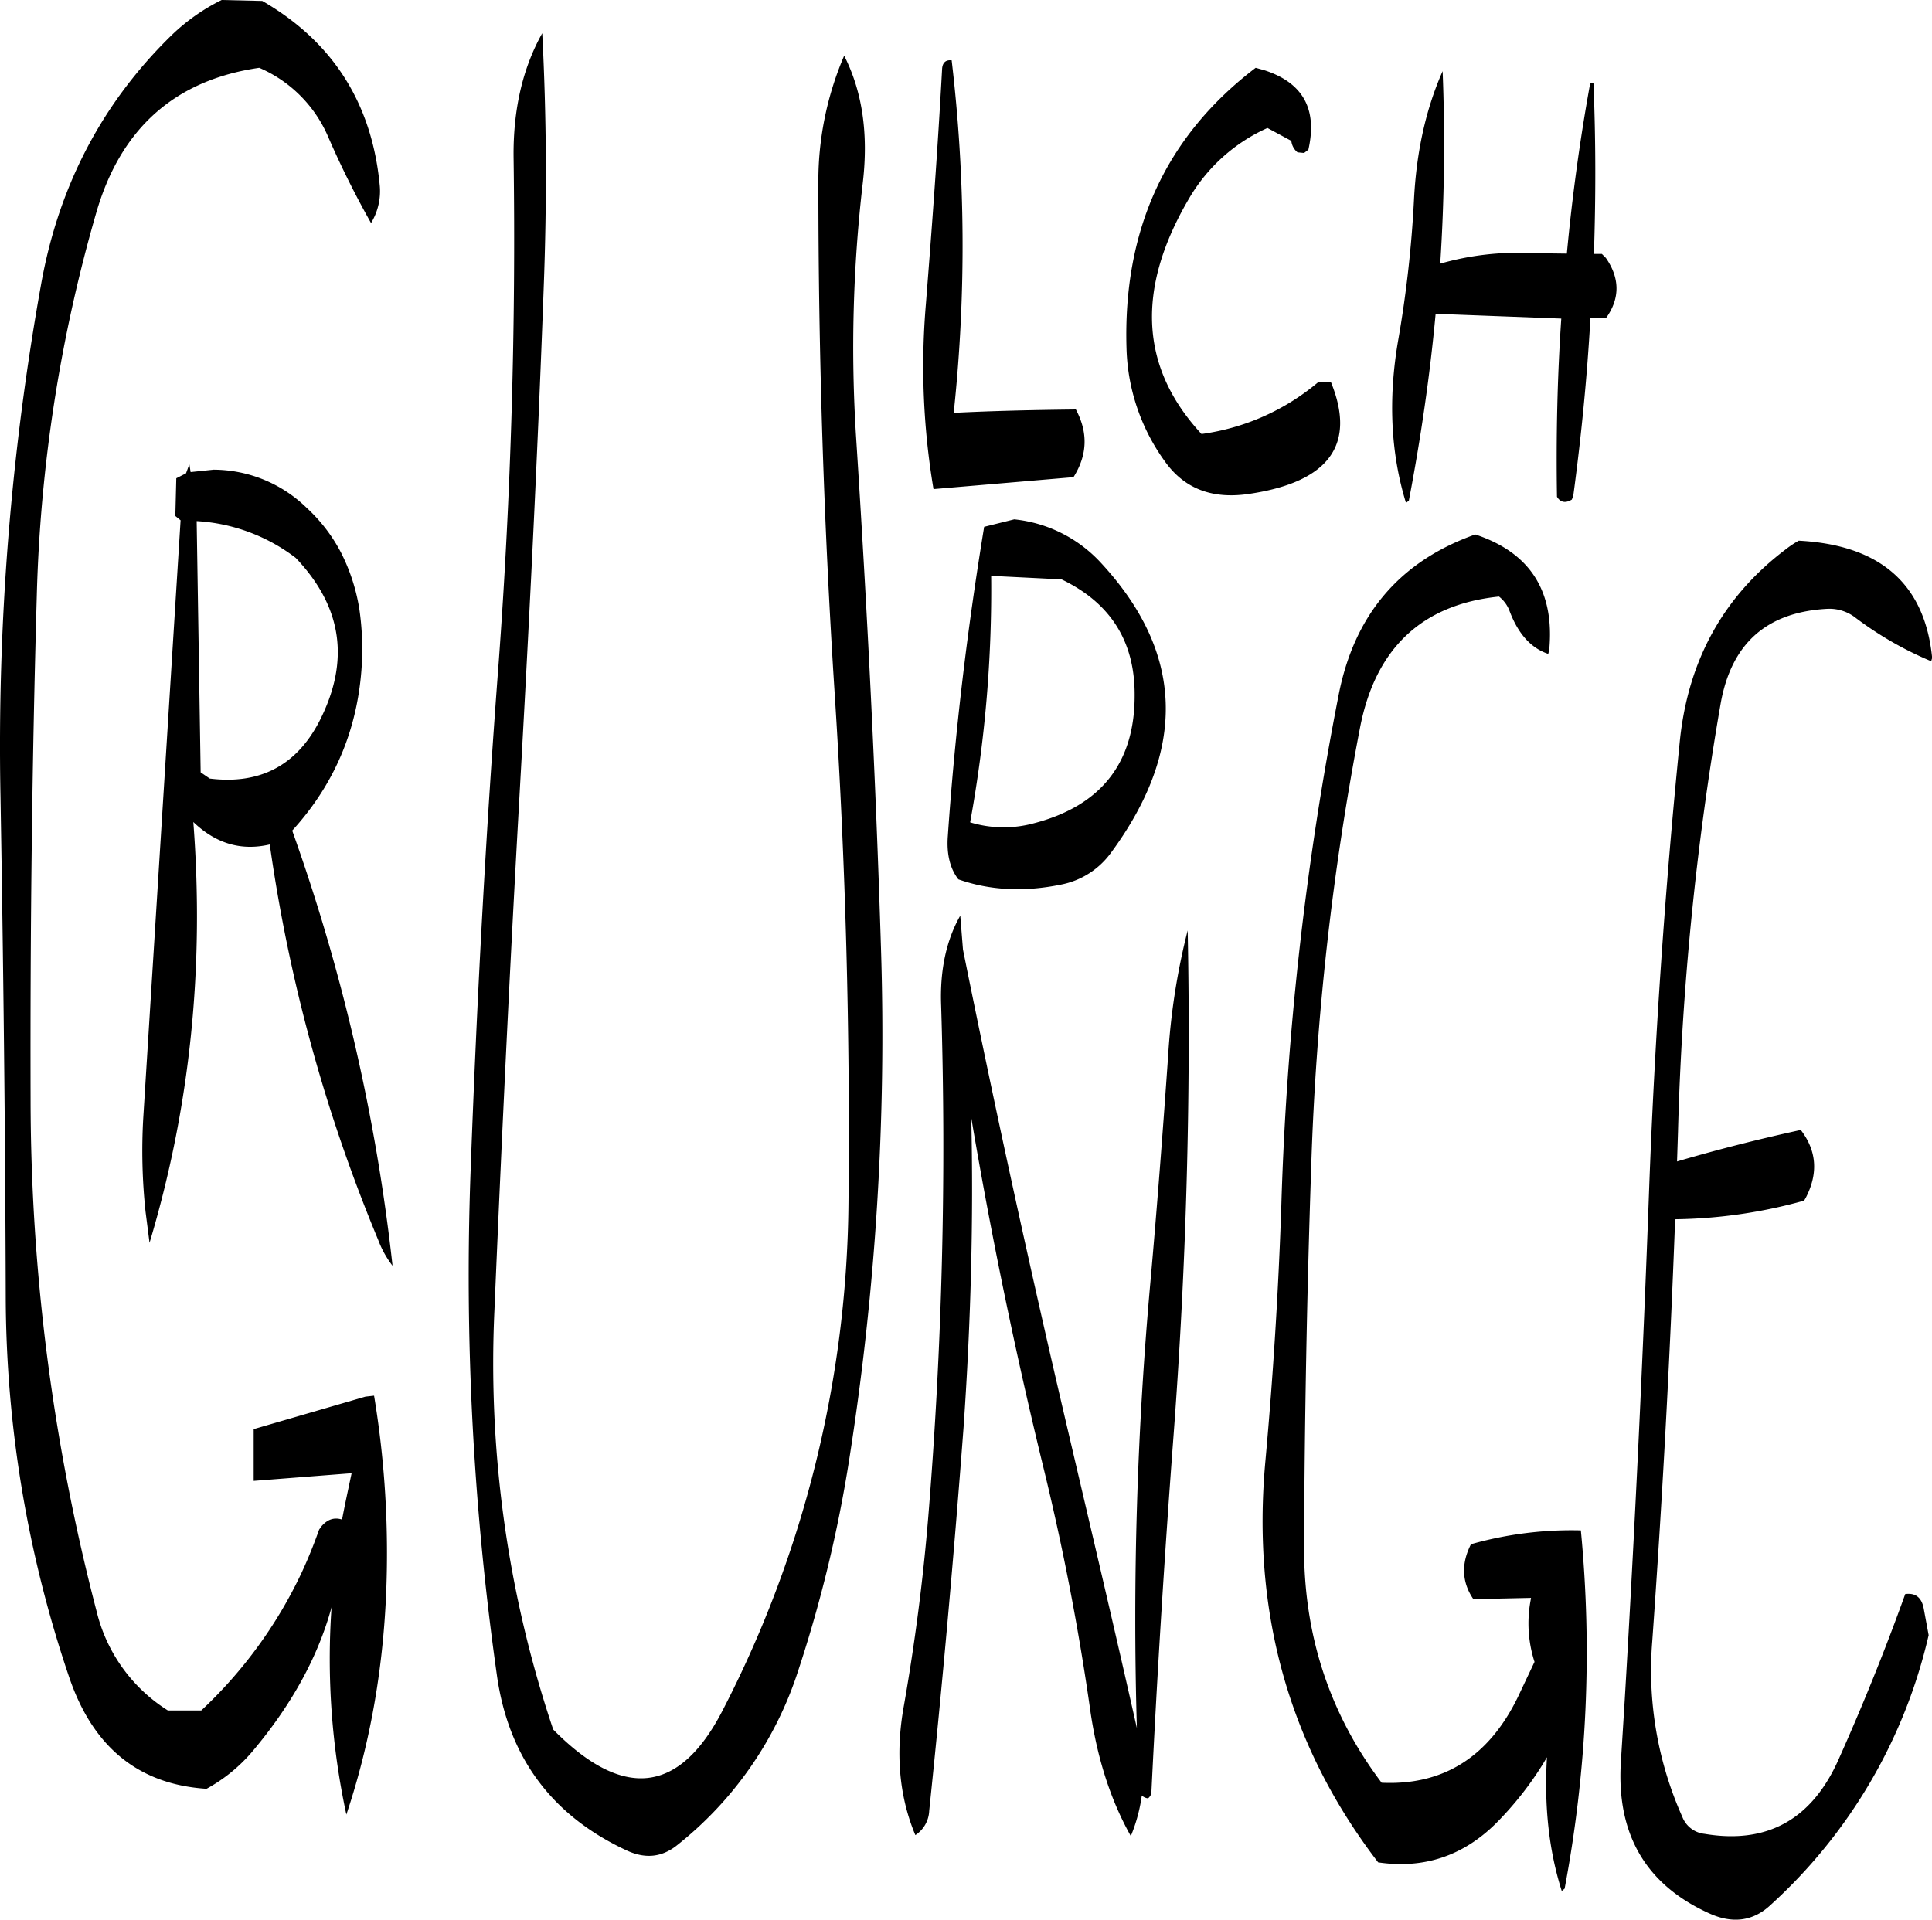 <svg id="Layer_1" data-name="Layer 1" xmlns="http://www.w3.org/2000/svg" viewBox="0 0 485.28 482.28"><defs><style>.cls-1{fill-rule:evenodd;}</style></defs><path class="cls-1" d="M278.64,273.6c-3.48,6.12-5.16,13.68-4.8,22.68a1143.28,1143.28,0,0,1-3.24,128.4c-1.32,16-3.36,31.68-6.12,47.4-2.16,11.88-1.2,22.8,2.88,32.52a7.67,7.67,0,0,0,3.48-6.12q5-48.06,8.64-96.48c1.8-26,2.52-52,1.92-77.64,4.92,29.16,10.92,58.2,17.88,86.88A629.07,629.07,0,0,1,311.4,474c1.8,11.88,5.16,22.08,10.08,30.84a41.3,41.3,0,0,0,2.76-10.2,2.71,2.71,0,0,0,1.56.72,2.28,2.28,0,0,0,.84-1.32q2.16-44.46,5.52-89.16c3.24-42.84,4.44-85.44,3.6-127.56A168.44,168.44,0,0,0,330.84,309c-1.32,18.84-2.76,37.8-4.44,56.64A942.9,942.9,0,0,0,323,477.72c-5.64-25.08-11.52-50-17.4-75.12q-14.22-60.66-26.28-120.48ZM111.72,183.72c11.76,12.36,13.68,26,5.88,41.16-5.76,11-14.88,15.84-27.48,14.28l-2.28-1.56-1-63.12A45.33,45.33,0,0,1,111.72,183.72Zm-30-20-.24,9.48,1.32,1.08L73.44,324.12A144.06,144.06,0,0,0,74,348l1,7.8c10.2-34,13.8-69.24,11-105.72,5.64,5.4,12,7.32,19.2,5.64a406.14,406.14,0,0,0,27.24,99.36,24.69,24.69,0,0,0,3.6,6.48,481.92,481.92,0,0,0-25.2-109.32C122,240,127.8,225.48,128.4,208.8a70.54,70.54,0,0,0-.72-12.36,48.14,48.14,0,0,0-4.56-14,41,41,0,0,0-8.64-11.28,33.67,33.67,0,0,0-23.4-9.6l-5.76.6L85,160.2l-.84,2.28ZM93.12,43.56a49.87,49.87,0,0,0-12.48,8.76C63.24,69.24,52.2,90.12,47.76,115A656.3,656.3,0,0,0,37.56,243.6c.72,41.88,1.2,83.88,1.32,125.76a299.07,299.07,0,0,0,16,95.76c6,17.52,17.52,26.76,34.44,27.84a40.63,40.63,0,0,0,11.4-9.24c9.84-11.64,16.56-23.76,20-36.36a185.77,185.77,0,0,0,3.72,52.08q10.26-30.6,10.2-65.88a240.82,240.82,0,0,0-3.24-39.36l-2.16.24-28.08,8.16v13l24.6-1.92c-.84,4-1.68,7.8-2.4,11.64-1.92-.6-3.6-.12-5.16,1.68l-.6.84c-1.32,3.72-2.76,7.32-4.44,10.92A113.57,113.57,0,0,1,88,473.28h-8.4a40.69,40.69,0,0,1-17.88-24.84A511,511,0,0,1,45.12,319.8c-.12-42.36.36-84.48,1.56-126.6a382.13,382.13,0,0,1,14.88-96q9.18-32,41-36.6a33.05,33.05,0,0,1,17.16,17,233.89,233.89,0,0,0,10.92,22,15.35,15.35,0,0,0,2.16-9.72Q129.78,59.1,103.32,43.8ZM284.64,175.92c-4.2,25.56-7.32,51.36-9.12,77.64-.36,4.68.6,8.28,2.64,10.92,7.8,2.76,16.44,3.24,25.8,1.32a20.24,20.24,0,0,0,12.48-7.92q28.8-39.06-2.4-72.84a34.33,34.33,0,0,0-21.84-11Zm19.44,13.2C316.32,195,322.44,204.6,322.44,218c.12,17.16-8.4,28-25.32,32.4a28.86,28.86,0,0,1-16-.24,325.33,325.33,0,0,0,5.28-61.92ZM243,90.12q0,64.08,4.08,127.44,4.14,63.9,3.48,128.28A282.55,282.55,0,0,1,218.88,473.4q-16.2,31.32-42.48,4.68A288.19,288.19,0,0,1,161.64,372.6c1.8-42.84,3.84-85.68,6.24-128.28S172.44,158.88,174,116q1.26-33.12-.36-64.08c-4.92,8.76-7.32,19.2-7.2,31.08q.9,63.72-3.72,126.72c-3.24,42.6-5.52,85.32-7.08,128.16a716.83,716.83,0,0,0,6.6,126.48q4.32,31,32.76,44.16c4.44,2,8.4,1.68,12.12-1.08A91.79,91.79,0,0,0,238,463.08a333.5,333.5,0,0,0,12.72-52.68,685.87,685.87,0,0,0,8-128.76c-1.32-42.84-3.48-85.56-6.24-128.16a355.62,355.62,0,0,1,1.68-64c1.44-12.36-.12-22.92-4.68-31.92A79.89,79.89,0,0,0,243,90.12Zm31.08-29.28C273,80.64,271.56,100.32,270,120a185.48,185.48,0,0,0,1.92,46.44l35.16-3c3.48-5.52,3.72-11.16.6-17-10.92.12-21.12.36-30.6.84v-.84a396.7,396.7,0,0,0-.6-87.72C275,58.56,274.2,59.28,274.08,60.84ZM489.24,179.4a25.33,25.33,0,0,0-3.24,2.16q-23.58,17.82-26.64,48.36-5.58,55.8-7.68,112.08c-1.56,42.84-3.6,85.68-6.12,128.28l-1,16.08q-1.62,27,22,37.8c5.88,2.76,11.16,2.16,15.6-2a131.25,131.25,0,0,0,39.72-67.8l-1.2-6.48c-.48-2.88-2-4.2-4.68-3.84-5,13.92-10.56,27.72-16.68,41.4-6.72,15.24-18,21.48-33.72,18.84A6.74,6.74,0,0,1,460,500a90.1,90.1,0,0,1-7.56-43.92q3.78-52.92,5.76-106.2a125.85,125.85,0,0,0,32.4-4.68l.48-.84c3.12-6.12,2.64-11.76-1.32-16.92-10.44,2.28-20.88,4.92-31.08,7.92l.24-7.44a745.15,745.15,0,0,1,10.68-107.4c2.64-15.24,11.52-23.16,26.76-24a10.71,10.71,0,0,1,6.84,2,87.55,87.55,0,0,0,19.32,11.16l.24-.84Q520,181,489.24,179.4ZM408,177.84q-28.44,10.08-34.32,40.32a787.6,787.6,0,0,0-14.4,128.4q-1.08,32-4,64.08-5.22,57.06,28.32,100.8,17.1,2.52,29.52-9.72a83.74,83.74,0,0,0,11.88-15l1-1.68c-.72,12.24.48,23.4,3.72,33.6l.72-.6a319.87,319.87,0,0,0,4.08-90,92.7,92.7,0,0,0-27.6,3.48c-2.52,4.92-2.28,9.6.6,13.8L422,445l-.12.72a31.49,31.49,0,0,0,1,15.36l-4.2,8.88c-7.32,15-18.72,22.2-34.2,21.48Q364.86,465.48,365,432.12q.18-48.06,1.8-95.76a698.78,698.78,0,0,1,12.24-109.92c3.84-19.92,15.48-31,34.92-33a8.24,8.24,0,0,1,2.64,3.6q3.24,8.64,9.72,10.8l.24-.84C428,192.12,421.8,182.4,408,177.84Zm28.8-113Q433,85.86,431,107.28l-9-.12a70.23,70.23,0,0,0-22.8,2.64,464.86,464.86,0,0,0,.6-48.36q-6.3,14.22-7.2,32.4a290.41,290.41,0,0,1-4,35.4c-2.52,14.76-1.8,28.32,2,40.68l.72-.6c3-15.72,5.28-31.32,6.72-46.92l31.56,1.2c-1,14.76-1.32,29.76-1.08,44.76.84,1.44,2.16,1.68,3.72.72l.36-.84c2-14.88,3.48-29.76,4.32-44.76l4-.12c3.48-4.92,3.36-10-.12-15l-1-1h-2c.48-14.28.48-28.68-.12-43C437.16,64.32,436.92,64.44,436.8,64.8ZM355,61.2l-2.16-.6Q319,86.34,320.4,131.16a50.73,50.73,0,0,0,9.72,28.44c4.92,6.84,12,9.48,21.36,8,19.8-3,26.64-12.36,20.28-28h-3.24a57.46,57.46,0,0,1-29.28,13c-15.48-16.68-16.56-36.48-3-59.4A43.33,43.33,0,0,1,355.8,75.72l6,3.24a4.25,4.25,0,0,0,1.56,2.88L365,82l1.08-.84C368.4,70.92,364.68,64.32,355,61.2Z" transform="translate(-37.44 -43.56)"/></svg>